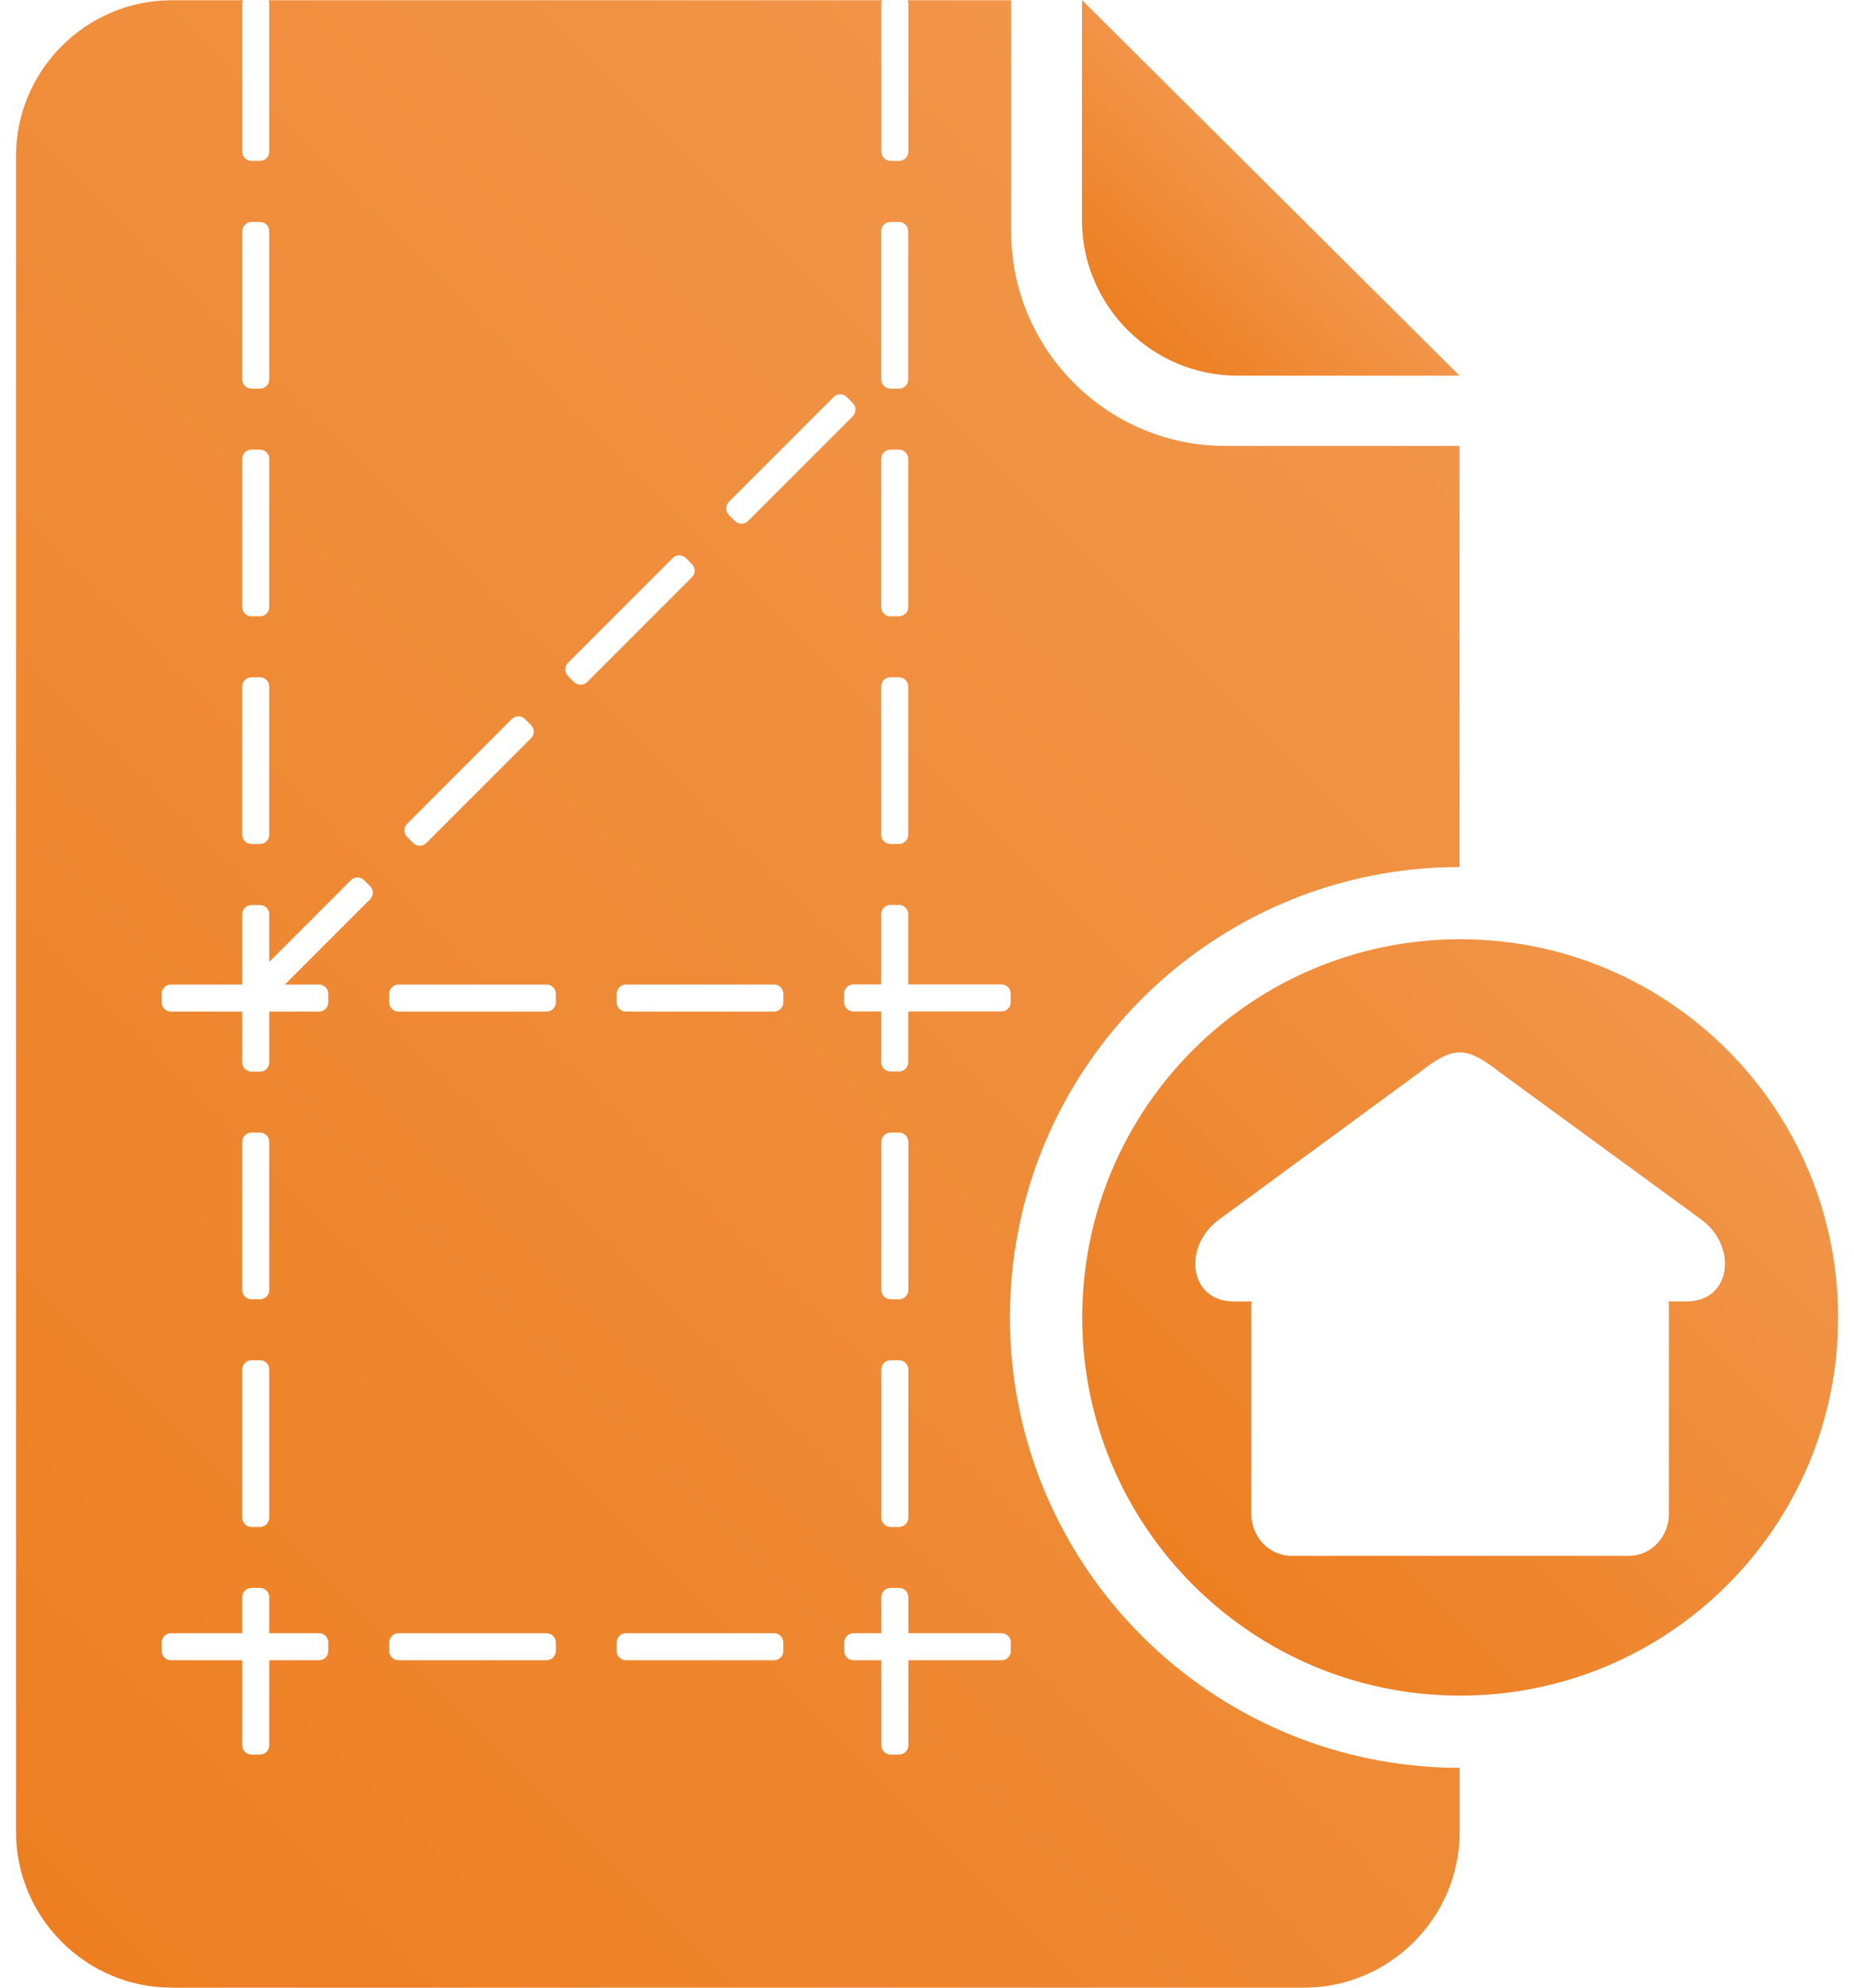 <?xml version="1.0" encoding="utf-8"?>
<!-- Generator: Adobe Illustrator 23.1.1, SVG Export Plug-In . SVG Version: 6.00 Build 0)  -->
<svg version="1.1" id="Layer_1" xmlns="http://www.w3.org/2000/svg" xmlns:xlink="http://www.w3.org/1999/xlink" x="0px" y="0px"
	 viewBox="0 0 140 150" style="enable-background:new 0 0 140 150;" xml:space="preserve">
<style type="text/css">
	.st0{fill:url(#SVGID_1_);}
	.st1{fill:url(#SVGID_2_);}
	.st2{fill:url(#SVGID_3_);}
</style>
<g id="detalles_constructivos">
	<linearGradient id="SVGID_1_" gradientUnits="userSpaceOnUse" x1="85.189" y1="24.944" x2="95.999" y2="14.134">
		<stop  offset="0" style="stop-color:#ED7F22"/>
		<stop  offset="1" style="stop-color:#F19549"/>
	</linearGradient>
	<path class="st0" d="M93.44,28.35h16.77L81.7,0v16.61C81.7,23.07,86.98,28.35,93.44,28.35z"/>
	<linearGradient id="SVGID_2_" gradientUnits="userSpaceOnUse" x1="90.078" y1="119.594" x2="130.434" y2="79.239">
		<stop  offset="0" style="stop-color:#ED7F22"/>
		<stop  offset="1" style="stop-color:#F19549"/>
	</linearGradient>
	<path class="st1" d="M110.26,70.88c-15.76,0-28.54,12.78-28.54,28.54c0,15.76,12.78,28.54,28.54,28.54
		c15.76,0,28.54-12.78,28.54-28.54C138.79,83.66,126.02,70.88,110.26,70.88z M127.37,98.21H126c0.01,0.13,0.02,0.28,0.02,0.41v15.63
		c0,1.74-1.35,3.16-3.01,3.16h-25.5c-1.66,0-3.02-1.42-3.02-3.16V98.62c0-0.13,0.01-0.28,0.02-0.41h-1.37
		c-3.31,0-3.85-4.04-1.18-6.11l15.16-11.12c2.66-2.08,3.55-2.08,6.22,0l15.22,11.12C131.22,94.17,130.69,98.21,127.37,98.21z"/>
	<linearGradient id="SVGID_3_" gradientUnits="userSpaceOnUse" x1="-5.585" y1="136.305" x2="103.637" y2="27.083">
		<stop  offset="0" style="stop-color:#ED7F22"/>
		<stop  offset="1" style="stop-color:#F19549"/>
	</linearGradient>
	<path class="st2" d="M76.26,99.42c0-18.76,15.19-33.97,33.95-33.99V33.65H92.5c-8.88,0-16.14-7.26-16.14-16.14V0.02h-7.82
		c0.03,0.08,0.05,0.16,0.05,0.24v11.18c0,0.39-0.31,0.7-0.7,0.7h-0.64c-0.39,0-0.7-0.31-0.7-0.7V0.26c0-0.09,0.02-0.17,0.05-0.24
		H20.28c0.03,0.08,0.05,0.16,0.05,0.24v11.18c0,0.39-0.31,0.7-0.7,0.7h-0.64c-0.39,0-0.7-0.31-0.7-0.7V0.26
		c0-0.09,0.02-0.17,0.05-0.24h-5.38c-6.46,0-11.75,5.29-11.75,11.75v126.48c0,6.46,5.29,11.75,11.75,11.75h85.51
		c6.46,0,11.75-5.29,11.75-11.75v-4.84C91.46,133.38,76.26,118.18,76.26,99.42z M66.54,17.45c0-0.39,0.31-0.7,0.7-0.7h0.64
		c0.39,0,0.7,0.31,0.7,0.7v11.18c0,0.39-0.31,0.7-0.7,0.7h-0.64c-0.39,0-0.7-0.31-0.7-0.7V17.45z M66.54,34.63
		c0-0.39,0.31-0.7,0.7-0.7h0.64c0.39,0,0.7,0.31,0.7,0.7v11.18c0,0.39-0.31,0.7-0.7,0.7h-0.64c-0.39,0-0.7-0.31-0.7-0.7V34.63z
		 M66.54,51.81c0-0.39,0.31-0.7,0.7-0.7h0.64c0.39,0,0.7,0.31,0.7,0.7v11.18c0,0.39-0.31,0.7-0.7,0.7h-0.64
		c-0.39,0-0.7-0.31-0.7-0.7V51.81z M66.54,68.99c0-0.39,0.31-0.7,0.7-0.7h0.64c0.39,0,0.7,0.31,0.7,0.7v5.3h7.04
		c0.39,0,0.7,0.31,0.7,0.7v0.64c0,0.39-0.31,0.7-0.7,0.7h-7.04v3.83c0,0.39-0.31,0.7-0.7,0.7h-0.64c-0.39,0-0.7-0.31-0.7-0.7v-3.83
		h-2.1c-0.39,0-0.7-0.31-0.7-0.7v-0.64c0-0.39,0.31-0.7,0.7-0.7h2.1V68.99z M67.89,98.05h-0.64c-0.39,0-0.7-0.31-0.7-0.7V86.17
		c0-0.39,0.31-0.7,0.7-0.7h0.64c0.39,0,0.7,0.31,0.7,0.7v11.18C68.59,97.74,68.28,98.05,67.89,98.05z M68.59,103.35v11.18
		c0,0.39-0.31,0.7-0.7,0.7h-0.64c-0.39,0-0.7-0.31-0.7-0.7v-11.18c0-0.39,0.31-0.7,0.7-0.7h0.64
		C68.28,102.65,68.59,102.96,68.59,103.35z M55.04,37.87l7.91-7.91c0.27-0.27,0.72-0.27,0.99,0l0.46,0.46
		c0.27,0.27,0.27,0.72,0,0.99l-7.91,7.91c-0.27,0.27-0.72,0.27-0.99,0l-0.46-0.46C54.77,38.59,54.77,38.14,55.04,37.87z
		 M30.74,62.17l7.91-7.91c0.27-0.27,0.72-0.27,0.99,0l0.46,0.46c0.27,0.27,0.27,0.72,0,0.99l-7.91,7.91c-0.27,0.27-0.72,0.27-0.99,0
		l-0.46-0.46C30.47,62.88,30.47,62.44,30.74,62.17z M18.29,17.45c0-0.39,0.31-0.7,0.7-0.7h0.64c0.39,0,0.7,0.31,0.7,0.7v11.18
		c0,0.39-0.31,0.7-0.7,0.7h-0.64c-0.39,0-0.7-0.31-0.7-0.7V17.45z M18.29,34.63c0-0.39,0.31-0.7,0.7-0.7h0.64
		c0.39,0,0.7,0.31,0.7,0.7v11.18c0,0.39-0.31,0.7-0.7,0.7h-0.64c-0.39,0-0.7-0.31-0.7-0.7V34.63z M18.29,51.81
		c0-0.39,0.31-0.7,0.7-0.7h0.64c0.39,0,0.7,0.31,0.7,0.7v11.18c0,0.39-0.31,0.7-0.7,0.7h-0.64c-0.39,0-0.7-0.31-0.7-0.7V51.81z
		 M24.79,124.59c0,0.39-0.31,0.7-0.7,0.7h-3.76v6.42c0,0.39-0.31,0.7-0.7,0.7h-0.64c-0.39,0-0.7-0.31-0.7-0.7v-6.42h-5.38
		c-0.39,0-0.7-0.31-0.7-0.7v-0.64c0-0.39,0.31-0.7,0.7-0.7h5.38v-2.72c0-0.39,0.31-0.7,0.7-0.7h0.64c0.39,0,0.7,0.31,0.7,0.7v2.72
		h3.76c0.39,0,0.7,0.31,0.7,0.7V124.59z M18.99,102.65h0.64c0.39,0,0.7,0.31,0.7,0.7v11.18c0,0.39-0.31,0.7-0.7,0.7h-0.64
		c-0.39,0-0.7-0.31-0.7-0.7v-11.18C18.29,102.96,18.6,102.65,18.99,102.65z M18.29,97.35V86.17c0-0.39,0.31-0.7,0.7-0.7h0.64
		c0.39,0,0.7,0.31,0.7,0.7v11.18c0,0.39-0.31,0.7-0.7,0.7h-0.64C18.6,98.05,18.29,97.74,18.29,97.35z M27.95,67.86l-6.44,6.44h2.58
		c0.39,0,0.7,0.31,0.7,0.7v0.64c0,0.39-0.31,0.7-0.7,0.7h-3.76v3.83c0,0.39-0.31,0.7-0.7,0.7h-0.64c-0.39,0-0.7-0.31-0.7-0.7v-3.83
		h-5.38c-0.39,0-0.7-0.31-0.7-0.7v-0.64c0-0.39,0.31-0.7,0.7-0.7h5.38v-5.3c0-0.39,0.31-0.7,0.7-0.7h0.64c0.39,0,0.7,0.31,0.7,0.7
		v3.59l6.17-6.17c0.27-0.27,0.72-0.27,0.99,0l0.46,0.46C28.22,67.14,28.22,67.58,27.95,67.86z M41.97,124.59
		c0,0.39-0.31,0.7-0.7,0.7H30.09c-0.39,0-0.7-0.31-0.7-0.7v-0.64c0-0.39,0.31-0.7,0.7-0.7h11.18c0.39,0,0.7,0.31,0.7,0.7V124.59z
		 M41.97,75.64c0,0.39-0.31,0.7-0.7,0.7H30.09c-0.39,0-0.7-0.31-0.7-0.7v-0.64c0-0.39,0.31-0.7,0.7-0.7h11.18
		c0.39,0,0.7,0.31,0.7,0.7V75.64z M43.35,51.47l-0.46-0.46c-0.27-0.27-0.27-0.72,0-0.99l7.91-7.91c0.27-0.27,0.72-0.27,0.99,0
		l0.46,0.46c0.27,0.27,0.27,0.72,0,0.99l-7.91,7.91C44.06,51.74,43.62,51.74,43.35,51.47z M59.15,124.59c0,0.39-0.31,0.7-0.7,0.7
		H47.27c-0.39,0-0.7-0.31-0.7-0.7v-0.64c0-0.39,0.31-0.7,0.7-0.7h11.18c0.39,0,0.7,0.31,0.7,0.7V124.59z M59.15,75.64
		c0,0.39-0.31,0.7-0.7,0.7H47.27c-0.39,0-0.7-0.31-0.7-0.7v-0.64c0-0.39,0.31-0.7,0.7-0.7h11.18c0.39,0,0.7,0.31,0.7,0.7V75.64z
		 M76.33,124.59c0,0.39-0.31,0.7-0.7,0.7h-7.04v6.42c0,0.39-0.31,0.7-0.7,0.7h-0.64c-0.39,0-0.7-0.31-0.7-0.7v-6.42h-2.1
		c-0.39,0-0.7-0.31-0.7-0.7v-0.64c0-0.39,0.31-0.7,0.7-0.7h2.1v-2.72c0-0.39,0.31-0.7,0.7-0.7h0.64c0.39,0,0.7,0.31,0.7,0.7v2.72
		h7.04c0.39,0,0.7,0.31,0.7,0.7V124.59z"/>
</g>
</svg>
